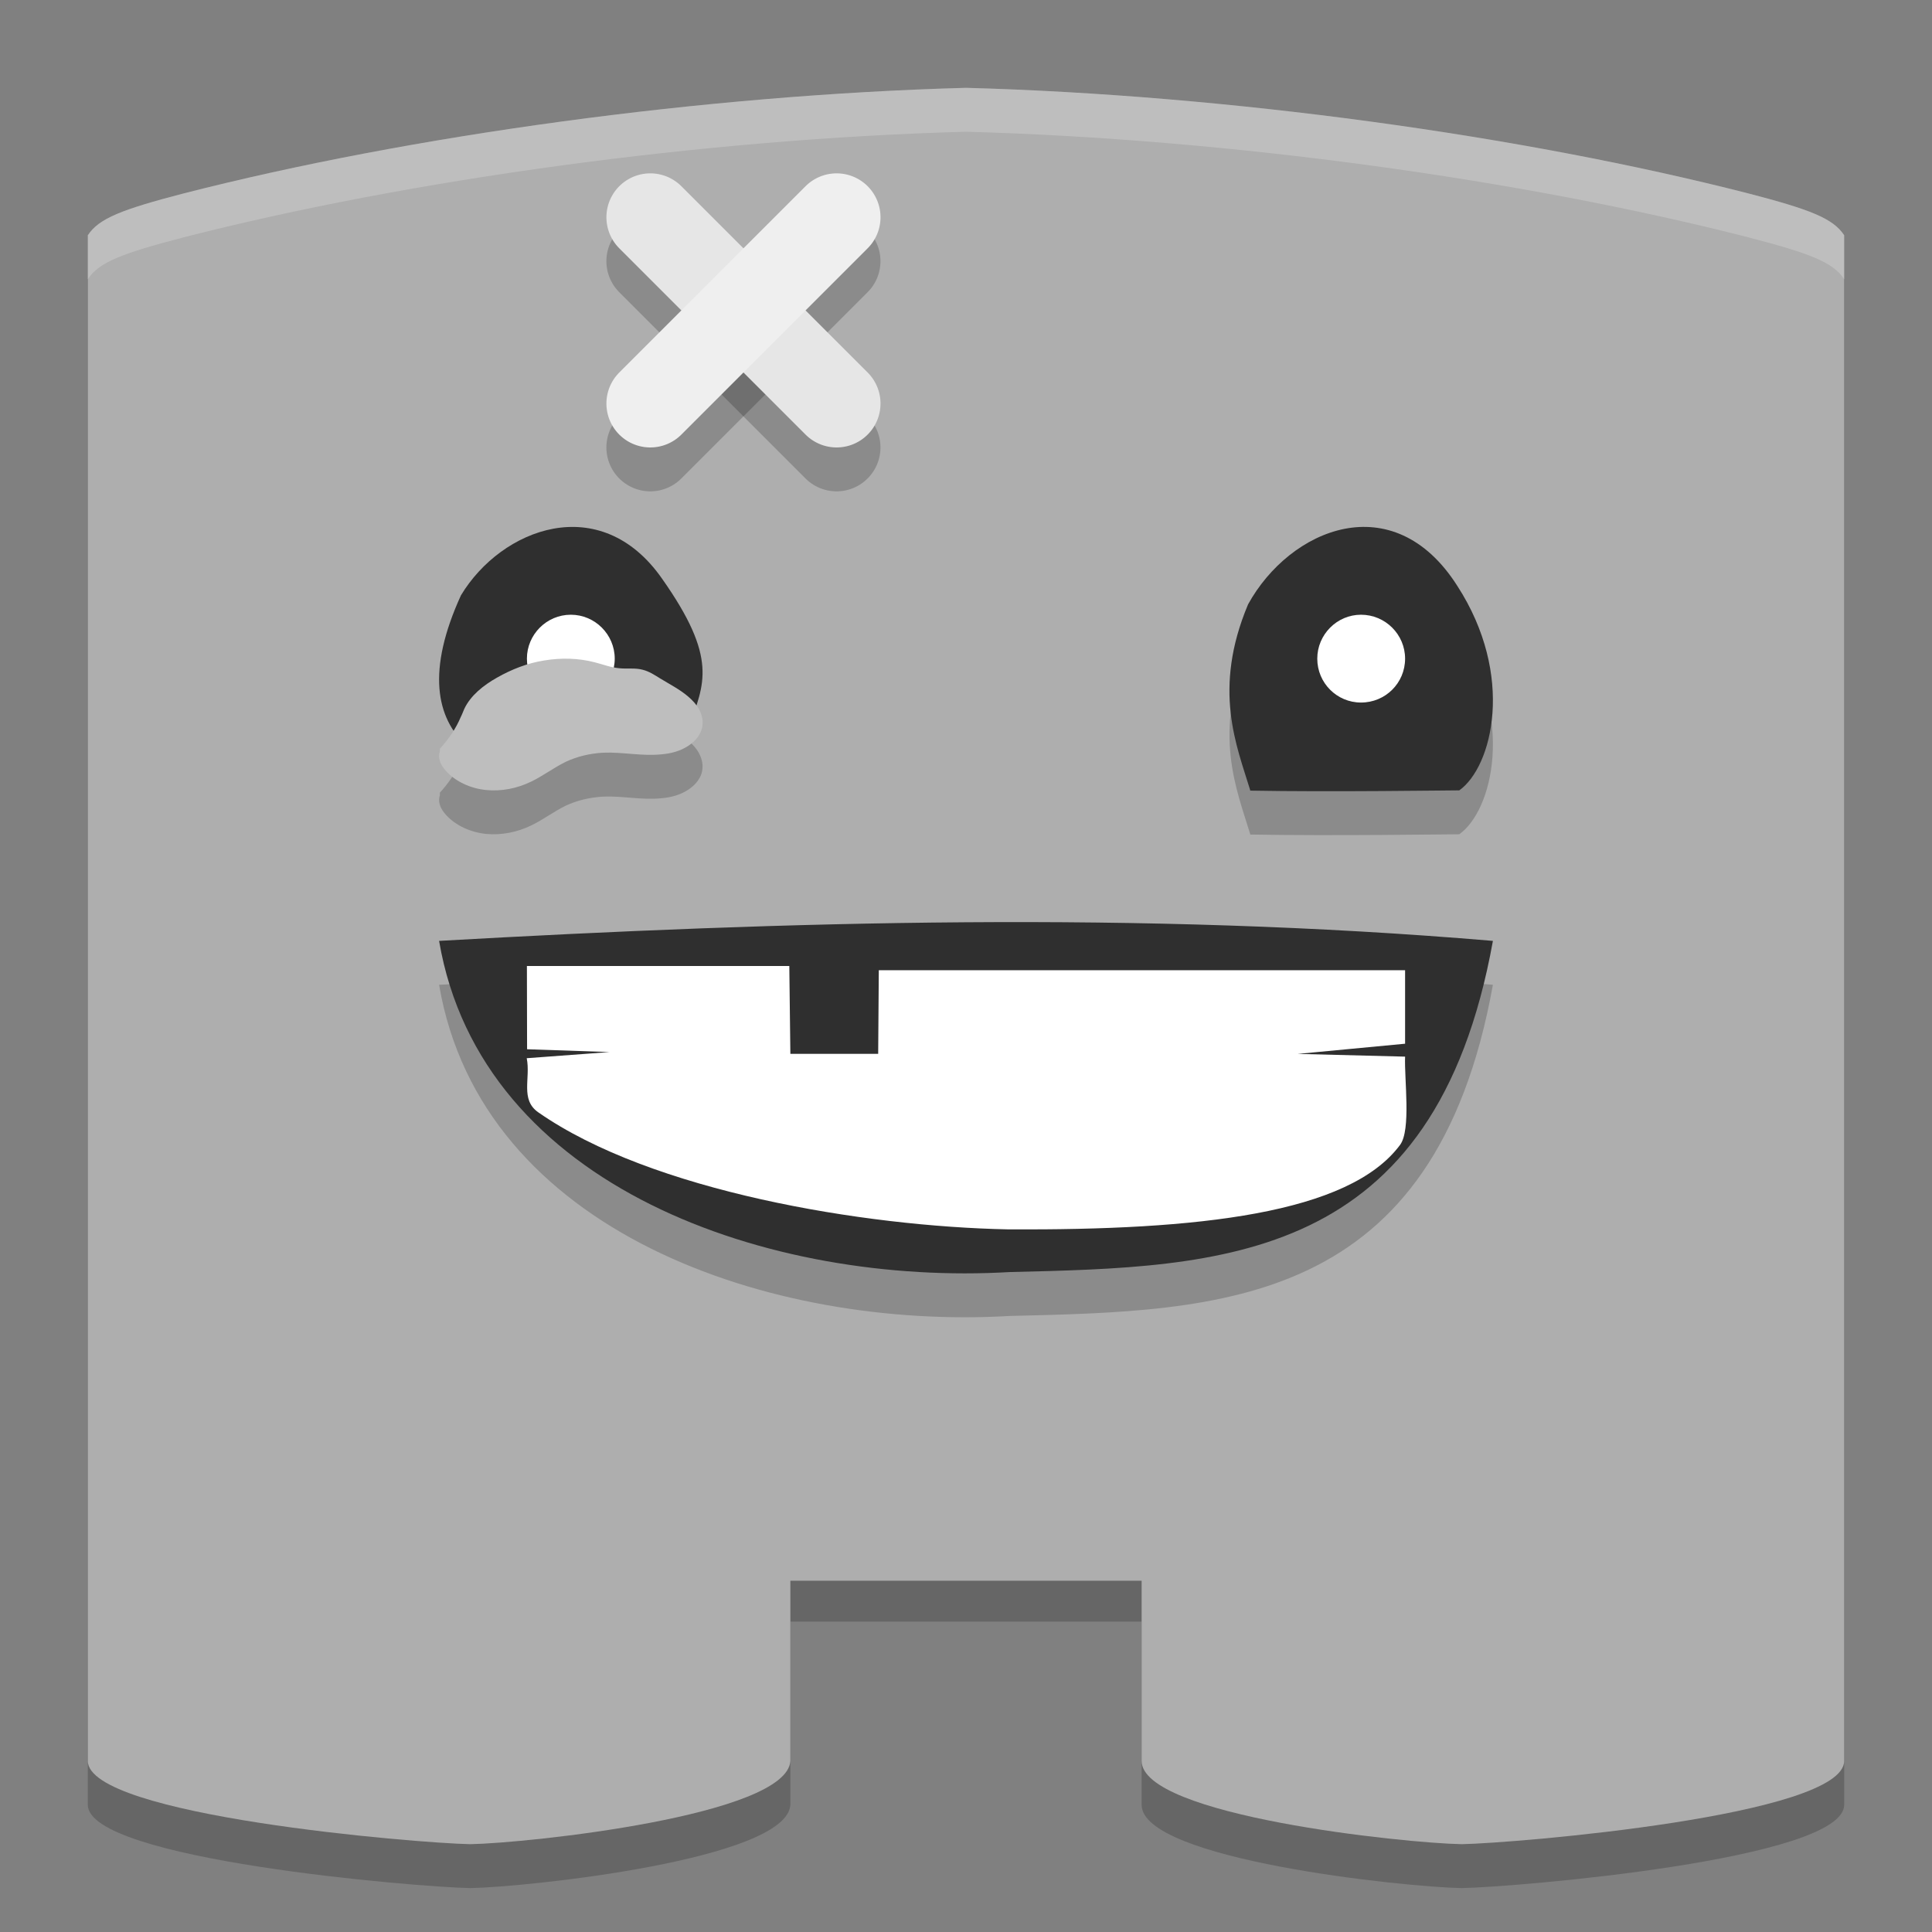 <svg xmlns="http://www.w3.org/2000/svg" width="22" height="22" version="1.1" viewBox="0 0 22 22">
 <rect x="0" y="0" width="22" height="22" fill="#808080" stroke="none"/>
 <path style="opacity:0.2" d="M 11,1.5 C 8.012,1.582 4.671,2.042 2.093,2.702 1.389,2.885 1.126,2.986 1,3.179 V 20.552 C 1,21.177 4.75,21.489 5.355,21.5 6,21.489 8.964,21.176 9,20.552 V 18.466 h 2 2 v 2.086 C 13,21.177 16,21.489 16.645,21.5 17.25,21.489 21,21.177 21,20.552 V 3.179 C 20.874,2.986 20.611,2.885 19.907,2.702 17.329,2.042 13.988,1.582 11,1.5 Z"/>
 <path style="fill:#aeaeae" d="M 11,1 C 8.012,1.082 4.671,1.542 2.093,2.202 1.389,2.385 1.126,2.486 1,2.679 V 20.052 C 1,20.677 4.75,20.989 5.355,21 6,20.989 8.964,20.676 9,20.052 V 18 h 2 2 v 2.052 C 13,20.677 16,20.989 16.645,21 17.25,20.989 21,20.677 21,20.052 V 2.679 C 20.874,2.486 20.611,2.385 19.907,2.202 17.329,1.542 13.988,1.082 11,1 Z"/>
 <path style="opacity:0.2" d="m 5,11.214 c 3.986,-0.225 7.981,-0.34 12,0 -0.662,3.673 -3.086,3.713 -5.5,3.771 C 8.785,15.145 5.48,14.035 5,11.214 m 0,0"/>
 <path style="fill:#2f2f2f" d="M 5.319,8.5 C 6.23,8.414 6.226,8.404 7.844,8.276 8.02,7.789 8.179,7.498 7.54,6.591 6.837,5.581 5.708,6.016 5.249,6.779 4.858,7.635 4.963,8.174 5.319,8.5 m 0,0"/>
 <path style="fill:#ffffff" d="M 7,7.5 C 7,7.774 6.776,8 6.5,8 6.224,8 6,7.774 6,7.5 6,7.226 6.224,7 6.5,7 6.776,7 7,7.226 7,7.5 m 0,0"/>
 <path style="opacity:0.2" d="M 14.236,9.503 C 15.157,9.52 16.5,9.5 16.617,9.5 16.993,9.233 17.257,8.193 16.593,7.169 15.864,6.025 14.688,6.518 14.212,7.382 c -0.407,0.97 -0.129,1.612 0.024,2.115"/>
 <path style="fill:#2f2f2f" d="M 14.236,9.003 C 15.157,9.02 16.5,9 16.617,9 16.993,8.733 17.257,7.693 16.593,6.669 15.864,5.525 14.688,6.018 14.212,6.882 13.804,7.852 14.083,8.494 14.236,8.997"/>
 <path style="fill:#ffffff" d="M 16,7.5 C 16,7.778 15.776,8 15.498,8 15.224,8 15,7.778 15,7.5 15,7.226 15.224,7 15.498,7 15.776,7 16,7.226 16,7.5 m 0,0"/>
 <path style="fill:#2f2f2f" d="m 5,10.714 c 3.986,-0.225 7.981,-0.34 12,0 -0.662,3.673 -3.086,3.713 -5.5,3.771 C 8.785,14.645 5.48,13.535 5,10.714 m 0,0"/>
 <path style="fill:#ffffff" d="m 5.998,12.05 c 0.046,0.23 -0.077,0.47 0.131,0.616 1.289,0.9 3.707,1.3 5.348,1.333 2.172,0.012 3.884,-0.178 4.466,-0.962 C 16.07,12.866 15.99,12.288 16,12.032 L 14.777,12.001 16,11.885 V 11.048 H 10.007 L 10,12 H 9 L 8.988,11 H 6 l 0.002,0.948 0.939,0.032"/>
 <path style="opacity:0.2" d="m 5.009,9.026 v 0.029 c -0.012,0.035 -0.012,0.074 0,0.11 0.012,0.044 0.04,0.08 0.07,0.115 C 5.19,9.402 5.36,9.478 5.534,9.496 5.711,9.513 5.891,9.476 6.048,9.4 6.186,9.334 6.304,9.242 6.441,9.175 6.574,9.113 6.717,9.08 6.87,9.071 c 0.218,-0.009 0.436,0.041 0.659,0.019 0.109,-0.009 0.216,-0.037 0.306,-0.096 0.044,-0.029 0.083,-0.064 0.111,-0.103 0.032,-0.046 0.05,-0.09 0.053,-0.142 0.006,-0.06 -0.012,-0.119 -0.04,-0.174 C 7.931,8.524 7.888,8.476 7.84,8.435 7.743,8.351 7.626,8.292 7.515,8.224 7.455,8.187 7.394,8.146 7.32,8.127 7.235,8.103 7.14,8.119 7.049,8.109 c -0.097,-0.009 -0.184,-0.044 -0.276,-0.067 -0.186,-0.049 -0.385,-0.053 -0.577,-0.021 -0.19,0.03 -0.371,0.101 -0.536,0.195 -0.157,0.088 -0.302,0.205 -0.373,0.356 -0.014,0.03 -0.024,0.062 -0.04,0.092 C 5.192,8.796 5.108,8.918 5.009,9.026"/>
 <path style="fill:#bebebe" d="m 5.009,8.526 v 0.029 c -0.012,0.035 -0.012,0.074 0,0.11 0.012,0.044 0.04,0.08 0.07,0.115 0.111,0.122 0.282,0.199 0.456,0.216 0.177,0.018 0.357,-0.019 0.514,-0.096 0.137,-0.066 0.256,-0.158 0.393,-0.225 0.133,-0.062 0.276,-0.096 0.429,-0.104 0.218,-0.009 0.436,0.041 0.659,0.019 0.109,-0.009 0.216,-0.037 0.306,-0.096 0.044,-0.029 0.083,-0.064 0.111,-0.103 0.032,-0.046 0.05,-0.09 0.053,-0.142 0.006,-0.06 -0.012,-0.119 -0.04,-0.174 C 7.931,8.024 7.888,7.976 7.84,7.935 7.743,7.851 7.626,7.792 7.515,7.724 7.455,7.687 7.394,7.646 7.32,7.627 7.235,7.603 7.14,7.619 7.049,7.609 c -0.097,-0.009 -0.184,-0.044 -0.276,-0.067 -0.186,-0.049 -0.385,-0.053 -0.577,-0.021 -0.19,0.03 -0.371,0.101 -0.536,0.195 -0.157,0.088 -0.302,0.205 -0.373,0.356 -0.014,0.03 -0.024,0.062 -0.04,0.092 C 5.192,8.296 5.108,8.418 5.009,8.526"/>
 <path style="opacity:0.2;fill:#ffffff" d="M 11,1 C 8.012,1.082 4.671,1.542 2.093,2.202 1.39,2.385 1.126,2.486 1,2.679 V 3.179 C 1.126,2.986 1.39,2.885 2.093,2.702 4.671,2.042 8.012,1.582 11,1.5 13.988,1.582 17.329,2.042 19.907,2.702 20.61,2.885 20.874,2.986 21,3.179 V 2.679 C 20.874,2.486 20.61,2.385 19.907,2.202 17.329,1.542 13.988,1.082 11,1 Z"/>
 <path style="opacity:0.2;fill:none;stroke:#000000;stroke-width:1px;stroke-linecap:round;stroke-linejoin:bevel" d="M 7.405,2.974 9.526,5.095"/>
 <path style="opacity:0.2;fill:none;stroke:#000000;stroke-linecap:round" d="M 7.405,5.095 9.526,2.974"/>
 <g transform="rotate(-45,6.964,4.912)">
  <path style="fill:none;stroke:#e6e6e6;stroke-width:1px;stroke-linecap:round;stroke-linejoin:bevel" d="m 9,3.5 v 3"/>
  <path style="fill:none;stroke:#efefef;stroke-linecap:round" d="m 7.5,5 h 3"/>
 </g>
</svg>

